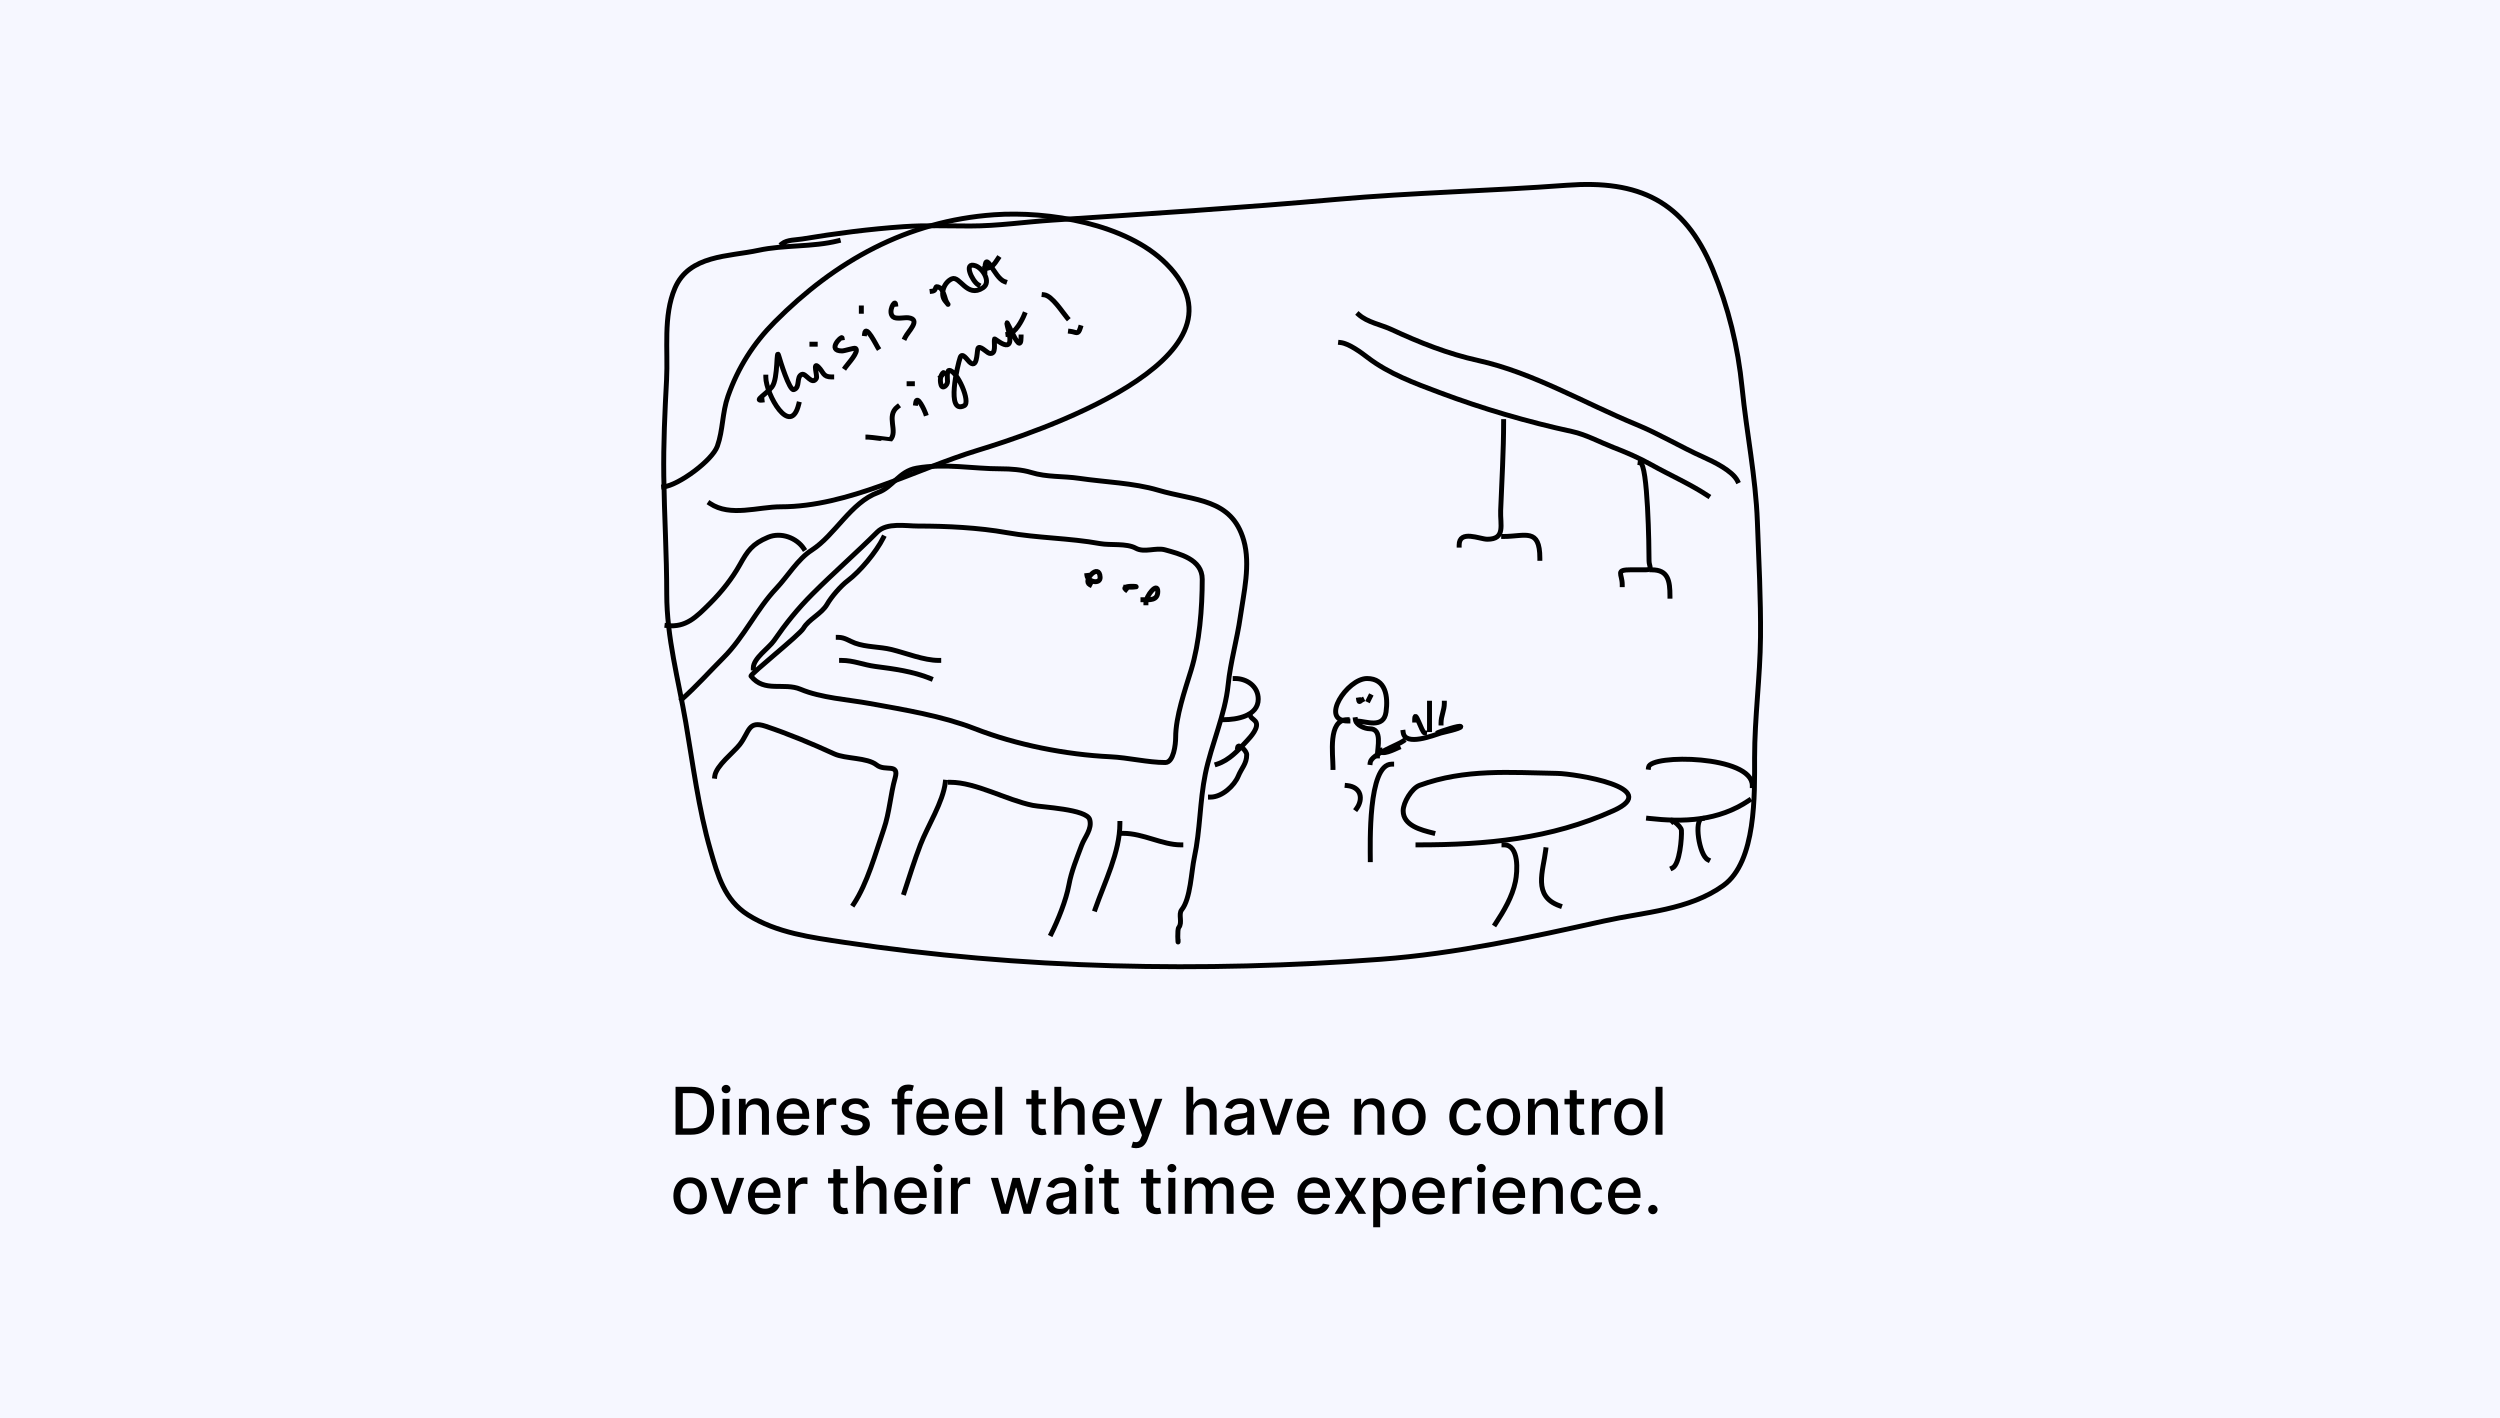 <svg width="1518" height="861" viewBox="0 0 1518 861" fill="none" xmlns="http://www.w3.org/2000/svg">
<rect width="1518" height="861" fill="#F6F7FF"/>
<path d="M474.844 148.005C477.959 145.512 483.328 145.743 487.11 145.112C507.405 141.728 528.103 139.075 548.637 137.63C562.038 136.688 575.598 137.231 589.024 137.231C605.971 137.231 622.34 134.745 639.183 133.64C696.636 129.871 753.994 126.175 811.399 121.07C857.954 116.93 904.732 115.974 951.307 112.491C995.089 109.216 1022.65 121.906 1039.86 163.368C1049.53 186.679 1055.29 210.428 1057.81 235.594C1060.52 262.694 1066.07 289.488 1067.08 316.798C1067.95 340.205 1069.19 363.355 1068.98 386.829C1068.75 411.413 1065.39 435.629 1065.39 460.252C1065.39 482 1066.47 523.237 1046.44 537.666C1025.65 552.643 998.37 553.806 974.043 559.214C929.612 569.091 884.025 579.086 838.523 582.458C730.414 590.469 619.827 588.383 512.538 572.183C492.707 569.188 471.607 566.52 454.202 555.523C439.829 546.441 435.789 531.431 431.366 516.118C424.167 491.187 420.807 464.306 416.408 438.704C411.955 412.783 404.841 387.131 404.841 360.692C404.841 336.749 403.368 312.926 403.046 289.065C402.78 269.402 403.712 250.072 404.741 230.506C405.675 212.747 402.579 191.858 409.827 174.94C418.481 154.739 442.521 155.881 460.485 151.996C476.201 148.596 493.273 150.13 508.948 146.209" stroke="black" stroke-width="3" stroke-linecap="square"/>
<path d="M414 424.625C422.93 416.684 430.84 407.779 439.311 399.306C451.871 386.742 459.279 370.077 471.399 357.241C478.303 349.929 484.371 339.515 492.923 334.015C507.034 324.941 516.609 305.056 533.182 299.028C542.186 295.752 545.917 286.143 556.5 284.275C573.979 281.19 590.594 284.674 607.82 284.674C613.519 284.674 620.618 285.193 626.056 286.867C635.797 289.865 645.37 288.976 655.353 290.455C670.786 292.742 688.309 293.223 703.185 297.632C725.449 304.231 747.874 302.478 755.202 328.134C759.406 342.852 755.196 359.979 753.11 374.585C751.152 388.293 747.1 402.102 745.736 415.753C743.918 433.937 735.537 452.014 731.884 469.879C728.485 486.505 728.785 504.157 725.208 520.617C723.348 529.172 722.959 545.632 717.535 552.415C715.308 555.198 718.196 560.11 715.741 563.18C714.706 564.474 715.342 573.607 715.342 571.753" stroke="black" stroke-width="3" stroke-linecap="square"/>
<path d="M457.411 405.567C457.411 399.713 466.899 393.465 469.965 389.016C477.119 378.634 484.325 369.659 493.278 360.698C506.156 347.811 520.09 335.66 532.732 323.008C538.543 317.192 550.044 319.419 557.44 319.419C574.698 319.419 594.293 320.392 611.241 323.407C630.183 326.777 649.262 326.672 668.03 330.087C674.216 331.213 684.016 329.747 689.65 332.879C694.852 335.772 701.95 332.294 707.484 333.876C716.04 336.323 730 339.431 730 351.724C730 369.256 728.343 390.316 723.225 406.963C719.517 419.024 713.86 435.185 713.86 447.744C713.86 451.98 712.621 463 707.583 463C696.946 463 685.119 460.03 674.207 459.51C647.246 458.225 617.184 452.295 591.912 442.46C571.972 434.699 549.133 430.986 528.348 427.204C514.92 424.761 498.611 423.799 486.105 418.53C475.92 414.238 464.165 420.747 456.016 410.553C455.195 409.526 485.572 385.511 487.898 381.438C490.961 376.074 498.943 372.663 502.245 366.88C504.765 362.466 510.506 355.769 514.699 352.622C522.288 346.925 532.048 335.146 536.318 326.598" stroke="black" stroke-width="3" stroke-linecap="square"/>
<path d="M509 387C512.915 387 515.581 389.199 519.167 390.5C526.117 393.023 534.052 392.623 541.294 394.389C550.116 396.54 560.973 401 570 401" stroke="black" stroke-width="3" stroke-linecap="square"/>
<path d="M511 401C518.212 401 524.289 403.719 531.5 404.667C542.926 406.168 554.358 407.664 565 412" stroke="black" stroke-width="3" stroke-linecap="square"/>
<path d="M660 349.461C660.459 353.325 668.233 355.008 667.995 350.487C667.518 341.459 657.052 352.526 661.755 355" stroke="black" stroke-width="3" stroke-linecap="square"/>
<path d="M683.59 356.556C699.937 356.556 679.347 354.61 683.59 358" stroke="black" stroke-width="3" stroke-linecap="square"/>
<path d="M694 364.176C698.051 364.176 703 364.778 703 359.109C703 352.981 695.8 361.734 695.8 366" stroke="black" stroke-width="3" stroke-linecap="square"/>
<path d="M434 471.301C434.791 464.929 445.493 456.861 449.149 452.127C455.162 444.339 454.11 437.363 464.895 440.984C479.056 445.738 492.967 451.528 506.554 457.748C513.351 460.86 526.606 459.913 532.267 464.474C537.432 468.636 546.118 463.177 543.529 472.304C540.674 482.37 540.138 493.28 536.652 503.424C531.551 518.268 526.693 536.341 518.314 549" stroke="black" stroke-width="3" stroke-linecap="square"/>
<path d="M574 475C572.7 486.865 563.203 501.658 558.921 512.826C555.235 522.436 552.175 532.341 549 542" stroke="black" stroke-width="3" stroke-linecap="square"/>
<path d="M577 475C592.49 475 611.193 485.777 627.096 489.031C632.552 490.147 659.843 491.283 661.662 497.649C663.295 503.367 658.576 508.359 656.753 513.283C653.867 521.078 650.525 529.155 649.038 537.336C647.345 546.65 642.298 559.037 638.317 567" stroke="black" stroke-width="3" stroke-linecap="square"/>
<path d="M680 500C680 517.465 670.684 535.692 665 552" stroke="black" stroke-width="3" stroke-linecap="square"/>
<path d="M682 506C694.098 506 705.706 513 717 513" stroke="black" stroke-width="3" stroke-linecap="square"/>
<path d="M405 379.836C416.471 381.108 422.653 374.826 431.163 366.336C438.226 359.291 444.601 351.207 449.207 342.937C453.95 334.419 456.77 330.26 466.348 326.237C474.228 322.928 483.709 326.617 488 333.037" stroke="black" stroke-width="3" stroke-linecap="square"/>
<path d="M750 412C756.821 412 764 416.529 764 424.5C764 434.796 750.859 437 743 437" stroke="black" stroke-width="3" stroke-linecap="square"/>
<path d="M759.009 434C759.252 435.885 761.111 436.549 762.243 437.922C765.092 441.377 759.119 447.705 757.19 449.784C751.926 455.459 746.521 461.568 739 464" stroke="black" stroke-width="3" stroke-linecap="square"/>
<path d="M751.5 453.828C751.906 451.078 757 455.861 757 458.265C757 463.723 753.901 466.356 751.907 471.182C749.434 477.168 741.96 484 735 484" stroke="black" stroke-width="3" stroke-linecap="square"/>
<path d="M825 191C830.312 195.739 838.511 197.12 844.766 200.018C861.993 207.999 879.079 214.836 897.773 218.955C930.489 226.164 962.633 245.055 993.507 257.732C1007.64 263.537 1020.46 271.383 1034.34 277.571C1040.39 280.274 1051.92 285.816 1055 292" stroke="black" stroke-width="3" stroke-linecap="square"/>
<path d="M814 208C819.156 208.57 826.638 214.175 830.385 217.042C843.463 227.046 859.038 232.681 874.246 238.404C900.127 248.143 927.688 256.217 954.674 262.051C962.874 263.824 971.615 268.559 979.452 271.59C987.49 274.698 995.144 277.977 1002.73 282.221C1013.98 288.514 1026.35 293.936 1037 301" stroke="black" stroke-width="3" stroke-linecap="square"/>
<path d="M913 256C913 274.014 911.885 292.291 911.2 309.968C910.862 318.683 914.309 327.429 903.1 327.429C898.662 327.429 886 321.464 886 331" stroke="black" stroke-width="3" stroke-linecap="square"/>
<path d="M913 325.74C926.132 325.74 935 320.284 935 339" stroke="black" stroke-width="3" stroke-linecap="square"/>
<path d="M995.876 281C1000.62 281.591 1001.3 332.703 1001.3 340.561C1001.3 343.935 1003.74 345.976 999.495 345.976C996.479 345.976 993.463 345.976 990.448 345.976C980.514 345.976 985.019 348.266 985.019 355" stroke="black" stroke-width="3" stroke-linecap="square"/>
<path d="M1003 346C1012.93 346 1014 352.714 1014 362" stroke="black" stroke-width="3" stroke-linecap="square"/>
<path d="M913.218 513C922.562 513 921.416 529.201 920.176 535.222C918.232 544.66 913.168 553.077 908 561" stroke="black" stroke-width="3" stroke-linecap="square"/>
<path d="M938.579 516C937.067 528.856 930.453 544.139 947 550" stroke="black" stroke-width="3" stroke-linecap="square"/>
<path d="M861.002 513C902.473 513 941.602 509.436 979.724 492.207C1010.34 478.369 956.253 469.804 945.617 469.606C916.945 469.073 889.588 466.764 862.002 476.838C857.14 478.614 852 487.357 852 492.307C852 501.282 862.948 503.996 870.003 505.768" stroke="black" stroke-width="3" stroke-linecap="square"/>
<path d="M1015.54 498.828C1012.91 495.904 1020.8 501.46 1020.96 504.11C1021.24 508.73 1019.94 524.857 1015.54 527" stroke="black" stroke-width="3" stroke-linecap="square"/>
<path d="M1033.56 497C1028.48 497.659 1031.66 519.23 1037 522" stroke="black" stroke-width="3" stroke-linecap="square"/>
<path d="M1001 496.908C1022.21 499.295 1043.3 498.632 1062 486" stroke="black" stroke-width="3" stroke-linecap="square"/>
<path d="M1001 465.858C1001.97 457.861 1064 458.545 1064 477" stroke="black" stroke-width="3" stroke-linecap="square"/>
<path d="M823.818 437.802C829.185 437.802 840.143 442.833 841.607 432.273C842.891 423.012 841.515 412 830.079 412C817.986 412 801.051 437.802 818.451 437.802" stroke="black" stroke-width="3" stroke-linecap="square"/>
<path d="M825 425C825.279 426.956 825.936 425.532 827 425" stroke="black" stroke-width="3" stroke-linecap="square"/>
<path d="M831 425L832 423" stroke="black" stroke-width="3" stroke-linecap="square"/>
<path d="M818 437C806.226 437 809.385 458.075 809.385 466" stroke="black" stroke-width="3" stroke-linecap="square"/>
<path d="M823 437C823.427 440.283 828.681 442.5 831.7 442.5C839.531 442.5 836.369 453.504 836.369 459" stroke="black" stroke-width="3" stroke-linecap="square"/>
<path d="M838 455.563C838.535 459.211 846.971 454.865 849 454" stroke="black" stroke-width="3" stroke-linecap="square"/>
<path d="M832 463C832.607 458.04 848.815 452.324 852 450" stroke="black" stroke-width="3" stroke-linecap="square"/>
<path d="M852 444.703C853.128 453.414 870.624 446.403 874.869 445.086C875.891 444.769 887 442.419 887 441.248C887 439.921 874.245 444.332 873.477 444.703" stroke="black" stroke-width="3" stroke-linecap="square"/>
<path d="M865 445C863.241 444.787 859 429.362 859 437.238" stroke="black" stroke-width="3" stroke-linecap="square"/>
<path d="M868 427V443" stroke="black" stroke-width="3" stroke-linecap="square"/>
<path d="M875 439C875 434.672 877 431.335 877 427" stroke="black" stroke-width="3" stroke-linecap="square"/>
<path d="M818 477C826.665 477.886 827.83 485.302 823.704 491" stroke="black" stroke-width="3" stroke-linecap="square"/>
<path d="M845 464C830.513 464 832.047 513.239 832.047 522" stroke="black" stroke-width="3" stroke-linecap="square"/>
<path d="M403 295.603C411.993 294.598 432.435 279.702 435.581 270.913C439.059 261.194 438.466 250.663 442.052 240.498C448.163 223.175 457.442 208.521 470.393 195.495C507.252 158.42 550.709 134.173 603.616 130.402C636.563 128.053 683.912 135.749 708.276 160.255C765.872 218.187 625.558 263.724 593.797 273.382C555.797 284.937 515.124 307.724 474.186 307.724C460.184 307.724 443.494 314.003 431.117 305.704" stroke="black" stroke-width="3" stroke-linecap="square"/>
<path d="M465 229C465 239.361 479.995 265.966 485 245.42" stroke="black" stroke-width="3" stroke-linecap="square"/>
<path d="M462.711 242.948C457.568 243.518 465.337 239.267 468.752 234.915C472.706 229.877 471.129 210.019 472.891 216.17C473.641 218.788 479.3 237.345 481.953 236.589C486.123 235.401 483.24 228.821 486.876 227.328C489.3 226.332 493.088 234.385 495.714 229.671C496.461 228.331 493.243 219.173 496.945 222.865C500.215 226.127 499.596 228.89 505 228.89" stroke="black" stroke-width="3" stroke-linecap="square"/>
<path d="M495 209H493" stroke="black" stroke-width="3" stroke-linecap="square"/>
<path d="M511.293 205.159C511.074 203.672 501.744 213.088 511.293 213.088C512.817 213.088 518.82 211.048 519.49 211.547C521.959 213.383 514.732 220.984 513.343 223" stroke="black" stroke-width="3" stroke-linecap="square"/>
<path d="M525 202.589C525.718 196.549 532.098 209.577 533 211" stroke="black" stroke-width="3" stroke-linecap="square"/>
<path d="M523 189V187" stroke="black" stroke-width="3" stroke-linecap="square"/>
<path d="M543.789 184.733C543.416 181.58 538.81 189.442 542.297 192.389C544.15 193.955 549.322 192.655 551.57 192.952C559.537 194.004 551.376 201.131 549.545 205" stroke="black" stroke-width="3" stroke-linecap="square"/>
<path d="M566 176.822C569.454 176.391 566.668 172.443 570.869 174.836C572.321 175.663 573.614 180.055 574.078 181.675C574.84 184.335 577.561 187.032 573.967 182.778C570.515 178.692 573.137 171.454 577.951 169.321C582.847 167.151 587.074 181.238 596.874 174.726C602.03 171.3 596.736 162.897 592.337 161.379C584.679 158.736 590.321 170.718 593.886 172.85" stroke="black" stroke-width="3" stroke-linecap="square"/>
<path d="M598 164.881C598 149.554 603.447 168.772 610 171" stroke="black" stroke-width="3" stroke-linecap="square"/>
<path d="M598 163C602.214 163 603.775 160.338 606 157" stroke="black" stroke-width="3" stroke-linecap="square"/>
<path d="M527 265.408C528.64 265.408 540.512 267.044 540.556 266.999C545.548 261.893 537.716 252.587 545 247" stroke="black" stroke-width="3" stroke-linecap="square"/>
<path d="M556 244.825C556.735 238.774 561.543 249.589 562 251" stroke="black" stroke-width="3" stroke-linecap="square"/>
<path d="M552 233H554" stroke="black" stroke-width="3" stroke-linecap="square"/>
<path d="M571.282 228.7C575.768 223.709 569.414 226.75 571.395 233.607C572.293 236.716 575.342 233.791 575.342 231.711C575.342 230.622 574.629 224.908 576.357 224.908C581.163 224.908 589.613 244.283 585.491 246.321C574.21 251.899 581.505 221.4 583.01 217.101C584.198 213.706 587.086 218.231 588.536 219.666C593.33 224.407 593.087 214.69 593.724 211.859C594.397 208.863 599.311 214.227 600.716 214.535C605.305 215.544 603.33 208.254 603.873 205.836C604.035 205.117 616.637 217.154 612.331 200.594C607.955 183.762 620 219.735 620 204.609" stroke="black" stroke-width="3" stroke-linecap="square"/>
<path d="M612 203C616.467 202.442 620.602 194.496 622 191" stroke="black" stroke-width="3" stroke-linecap="square"/>
<path d="M634 179C638.851 179.539 645.187 189.718 648 193" stroke="black" stroke-width="3" stroke-linecap="square"/>
<path d="M650 201.205C653.664 201.654 654.607 203.608 656 199" stroke="black" stroke-width="3" stroke-linecap="square"/>
<path d="M419.614 689H410.196V659.909H419.912C422.762 659.909 425.21 660.491 427.256 661.656C429.301 662.812 430.868 664.473 431.957 666.642C433.056 668.801 433.605 671.391 433.605 674.412C433.605 677.442 433.051 680.046 431.943 682.224C430.845 684.402 429.254 686.079 427.17 687.253C425.087 688.418 422.568 689 419.614 689ZM414.585 685.165H419.372C421.588 685.165 423.43 684.748 424.898 683.915C426.366 683.072 427.464 681.855 428.193 680.264C428.922 678.664 429.287 676.713 429.287 674.412C429.287 672.13 428.922 670.193 428.193 668.602C427.473 667.011 426.399 665.804 424.969 664.98C423.539 664.156 421.763 663.744 419.642 663.744H414.585V685.165ZM438.722 689V667.182H442.969V689H438.722ZM440.867 663.815C440.129 663.815 439.494 663.569 438.964 663.077C438.443 662.575 438.183 661.978 438.183 661.287C438.183 660.586 438.443 659.99 438.964 659.497C439.494 658.995 440.129 658.744 440.867 658.744C441.606 658.744 442.236 658.995 442.756 659.497C443.287 659.99 443.552 660.586 443.552 661.287C443.552 661.978 443.287 662.575 442.756 663.077C442.236 663.569 441.606 663.815 440.867 663.815ZM452.93 676.045V689H448.683V667.182H452.76V670.733H453.03C453.532 669.578 454.318 668.65 455.388 667.949C456.467 667.248 457.826 666.898 459.464 666.898C460.951 666.898 462.253 667.21 463.371 667.835C464.488 668.451 465.355 669.369 465.97 670.591C466.586 671.812 466.893 673.323 466.893 675.122V689H462.646V675.634C462.646 674.052 462.234 672.816 461.411 671.926C460.587 671.027 459.455 670.577 458.016 670.577C457.031 670.577 456.155 670.79 455.388 671.216C454.63 671.642 454.029 672.267 453.584 673.091C453.148 673.905 452.93 674.89 452.93 676.045ZM481.993 689.44C479.843 689.44 477.992 688.981 476.439 688.062C474.895 687.134 473.702 685.832 472.859 684.156C472.026 682.471 471.609 680.496 471.609 678.233C471.609 675.998 472.026 674.028 472.859 672.324C473.702 670.619 474.876 669.289 476.382 668.332C477.897 667.376 479.668 666.898 481.695 666.898C482.926 666.898 484.119 667.101 485.274 667.509C486.429 667.916 487.466 668.555 488.385 669.426C489.304 670.297 490.028 671.429 490.558 672.821C491.089 674.204 491.354 675.884 491.354 677.864V679.369H474.01V676.188H487.192C487.192 675.07 486.964 674.08 486.51 673.219C486.055 672.348 485.416 671.661 484.592 671.159C483.778 670.657 482.821 670.406 481.723 670.406C480.53 670.406 479.488 670.7 478.598 671.287C477.717 671.865 477.036 672.622 476.553 673.56C476.079 674.488 475.842 675.496 475.842 676.585V679.071C475.842 680.529 476.098 681.77 476.609 682.793C477.13 683.815 477.855 684.597 478.783 685.136C479.711 685.667 480.795 685.932 482.036 685.932C482.84 685.932 483.574 685.818 484.237 685.591C484.9 685.354 485.473 685.004 485.956 684.54C486.439 684.076 486.808 683.503 487.064 682.821L491.084 683.545C490.762 684.729 490.184 685.766 489.351 686.656C488.527 687.537 487.49 688.223 486.24 688.716C485 689.199 483.584 689.44 481.993 689.44ZM496.066 689V667.182H500.171V670.648H500.398C500.796 669.473 501.497 668.55 502.501 667.878C503.514 667.196 504.66 666.855 505.938 666.855C506.203 666.855 506.516 666.865 506.876 666.884C507.245 666.902 507.534 666.926 507.742 666.955V671.017C507.572 670.97 507.269 670.918 506.833 670.861C506.397 670.795 505.962 670.761 505.526 670.761C504.522 670.761 503.628 670.974 502.842 671.401C502.065 671.817 501.45 672.4 500.995 673.148C500.54 673.886 500.313 674.729 500.313 675.676V689H496.066ZM527.767 672.509L523.918 673.19C523.757 672.698 523.501 672.229 523.151 671.784C522.81 671.339 522.346 670.974 521.759 670.69C521.171 670.406 520.438 670.264 519.557 670.264C518.354 670.264 517.35 670.534 516.545 671.074C515.741 671.604 515.338 672.291 515.338 673.134C515.338 673.863 515.608 674.45 516.148 674.895C516.688 675.34 517.559 675.705 518.761 675.989L522.227 676.784C524.235 677.248 525.731 677.963 526.716 678.929C527.701 679.895 528.193 681.15 528.193 682.693C528.193 684 527.814 685.165 527.057 686.188C526.309 687.201 525.262 687.996 523.918 688.574C522.582 689.152 521.034 689.44 519.273 689.44C516.83 689.44 514.836 688.92 513.293 687.878C511.749 686.827 510.802 685.335 510.452 683.403L514.557 682.778C514.813 683.848 515.338 684.658 516.134 685.207C516.929 685.747 517.966 686.017 519.244 686.017C520.636 686.017 521.749 685.728 522.582 685.151C523.416 684.563 523.832 683.848 523.832 683.006C523.832 682.324 523.577 681.751 523.065 681.287C522.563 680.823 521.792 680.473 520.75 680.236L517.057 679.426C515.021 678.962 513.515 678.223 512.54 677.21C511.574 676.197 511.091 674.914 511.091 673.361C511.091 672.073 511.451 670.946 512.17 669.98C512.89 669.014 513.884 668.261 515.153 667.722C516.422 667.172 517.876 666.898 519.514 666.898C521.872 666.898 523.728 667.409 525.082 668.432C526.437 669.445 527.331 670.804 527.767 672.509ZM553.832 667.182V670.591H541.503V667.182H553.832ZM544.884 689V664.653C544.884 663.29 545.182 662.158 545.778 661.259C546.375 660.349 547.166 659.672 548.151 659.227C549.135 658.773 550.205 658.545 551.361 658.545C552.213 658.545 552.942 658.616 553.548 658.759C554.154 658.891 554.604 659.014 554.898 659.128L553.903 662.565C553.705 662.509 553.449 662.442 553.136 662.366C552.824 662.281 552.445 662.239 552 662.239C550.968 662.239 550.229 662.494 549.784 663.006C549.348 663.517 549.131 664.256 549.131 665.222V689H544.884ZM566.759 689.44C564.609 689.44 562.758 688.981 561.205 688.062C559.661 687.134 558.468 685.832 557.625 684.156C556.792 682.471 556.375 680.496 556.375 678.233C556.375 675.998 556.792 674.028 557.625 672.324C558.468 670.619 559.642 669.289 561.148 668.332C562.663 667.376 564.434 666.898 566.46 666.898C567.691 666.898 568.884 667.101 570.04 667.509C571.195 667.916 572.232 668.555 573.151 669.426C574.069 670.297 574.794 671.429 575.324 672.821C575.854 674.204 576.119 675.884 576.119 677.864V679.369H558.776V676.188H571.957C571.957 675.07 571.73 674.08 571.276 673.219C570.821 672.348 570.182 671.661 569.358 671.159C568.544 670.657 567.587 670.406 566.489 670.406C565.295 670.406 564.254 670.7 563.364 671.287C562.483 671.865 561.801 672.622 561.318 673.56C560.845 674.488 560.608 675.496 560.608 676.585V679.071C560.608 680.529 560.864 681.77 561.375 682.793C561.896 683.815 562.62 684.597 563.548 685.136C564.476 685.667 565.561 685.932 566.801 685.932C567.606 685.932 568.34 685.818 569.003 685.591C569.666 685.354 570.239 685.004 570.722 684.54C571.205 684.076 571.574 683.503 571.83 682.821L575.849 683.545C575.527 684.729 574.95 685.766 574.116 686.656C573.293 687.537 572.256 688.223 571.006 688.716C569.765 689.199 568.349 689.44 566.759 689.44ZM590.235 689.44C588.085 689.44 586.234 688.981 584.681 688.062C583.138 687.134 581.944 685.832 581.102 684.156C580.268 682.471 579.852 680.496 579.852 678.233C579.852 675.998 580.268 674.028 581.102 672.324C581.944 670.619 583.119 669.289 584.624 668.332C586.139 667.376 587.91 666.898 589.937 666.898C591.168 666.898 592.361 667.101 593.516 667.509C594.672 667.916 595.709 668.555 596.627 669.426C597.546 670.297 598.27 671.429 598.8 672.821C599.331 674.204 599.596 675.884 599.596 677.864V679.369H582.252V676.188H595.434C595.434 675.07 595.207 674.08 594.752 673.219C594.298 672.348 593.658 671.661 592.835 671.159C592.02 670.657 591.064 670.406 589.965 670.406C588.772 670.406 587.73 670.7 586.84 671.287C585.96 671.865 585.278 672.622 584.795 673.56C584.321 674.488 584.085 675.496 584.085 676.585V679.071C584.085 680.529 584.34 681.77 584.852 682.793C585.372 683.815 586.097 684.597 587.025 685.136C587.953 685.667 589.037 685.932 590.278 685.932C591.083 685.932 591.817 685.818 592.479 685.591C593.142 685.354 593.715 685.004 594.198 684.54C594.681 684.076 595.05 683.503 595.306 682.821L599.326 683.545C599.004 684.729 598.426 685.766 597.593 686.656C596.769 687.537 595.732 688.223 594.482 688.716C593.242 689.199 591.826 689.44 590.235 689.44ZM608.555 659.909V689H604.308V659.909H608.555ZM635.04 667.182V670.591H623.122V667.182H635.04ZM626.318 661.955H630.565V682.594C630.565 683.418 630.688 684.038 630.935 684.455C631.181 684.862 631.498 685.141 631.886 685.293C632.284 685.435 632.715 685.506 633.179 685.506C633.52 685.506 633.818 685.482 634.074 685.435C634.33 685.387 634.528 685.349 634.67 685.321L635.438 688.83C635.191 688.924 634.841 689.019 634.386 689.114C633.932 689.218 633.364 689.275 632.682 689.284C631.564 689.303 630.523 689.104 629.557 688.688C628.591 688.271 627.81 687.627 627.213 686.756C626.616 685.884 626.318 684.791 626.318 683.474V661.955ZM644.454 676.045V689H640.207V659.909H644.397V670.733H644.667C645.178 669.559 645.96 668.626 647.011 667.935C648.062 667.243 649.435 666.898 651.13 666.898C652.626 666.898 653.933 667.205 655.05 667.821C656.177 668.437 657.049 669.355 657.664 670.577C658.289 671.789 658.602 673.304 658.602 675.122V689H654.354V675.634C654.354 674.033 653.942 672.793 653.119 671.912C652.295 671.022 651.149 670.577 649.681 670.577C648.677 670.577 647.778 670.79 646.982 671.216C646.196 671.642 645.576 672.267 645.121 673.091C644.676 673.905 644.454 674.89 644.454 676.045ZM673.673 689.44C671.523 689.44 669.672 688.981 668.119 688.062C666.575 687.134 665.382 685.832 664.539 684.156C663.706 682.471 663.289 680.496 663.289 678.233C663.289 675.998 663.706 674.028 664.539 672.324C665.382 670.619 666.556 669.289 668.062 668.332C669.577 667.376 671.348 666.898 673.374 666.898C674.605 666.898 675.799 667.101 676.954 667.509C678.109 667.916 679.146 668.555 680.065 669.426C680.983 670.297 681.708 671.429 682.238 672.821C682.768 674.204 683.033 675.884 683.033 677.864V679.369H665.69V676.188H678.871C678.871 675.07 678.644 674.08 678.19 673.219C677.735 672.348 677.096 671.661 676.272 671.159C675.458 670.657 674.501 670.406 673.403 670.406C672.21 670.406 671.168 670.7 670.278 671.287C669.397 671.865 668.715 672.622 668.232 673.56C667.759 674.488 667.522 675.496 667.522 676.585V679.071C667.522 680.529 667.778 681.77 668.289 682.793C668.81 683.815 669.534 684.597 670.462 685.136C671.39 685.667 672.475 685.932 673.715 685.932C674.52 685.932 675.254 685.818 675.917 685.591C676.58 685.354 677.153 685.004 677.636 684.54C678.119 684.076 678.488 683.503 678.744 682.821L682.763 683.545C682.442 684.729 681.864 685.766 681.031 686.656C680.207 687.537 679.17 688.223 677.92 688.716C676.679 689.199 675.263 689.44 673.673 689.44ZM689.805 697.182C689.171 697.182 688.593 697.13 688.072 697.026C687.552 696.931 687.163 696.827 686.908 696.713L687.93 693.233C688.707 693.441 689.398 693.531 690.004 693.503C690.61 693.474 691.145 693.247 691.609 692.821C692.083 692.395 692.5 691.699 692.859 690.733L693.385 689.284L685.402 667.182H689.947L695.473 684.114H695.7L701.226 667.182H705.786L696.794 691.912C696.377 693.048 695.847 694.009 695.203 694.795C694.559 695.591 693.792 696.188 692.902 696.585C692.012 696.983 690.98 697.182 689.805 697.182ZM724.61 676.045V689H720.363V659.909H724.553V670.733H724.823C725.335 669.559 726.116 668.626 727.167 667.935C728.218 667.243 729.591 666.898 731.286 666.898C732.782 666.898 734.089 667.205 735.207 667.821C736.334 668.437 737.205 669.355 737.82 670.577C738.445 671.789 738.758 673.304 738.758 675.122V689H734.511V675.634C734.511 674.033 734.099 672.793 733.275 671.912C732.451 671.022 731.305 670.577 729.837 670.577C728.834 670.577 727.934 670.79 727.138 671.216C726.353 671.642 725.732 672.267 725.278 673.091C724.833 673.905 724.61 674.89 724.61 676.045ZM750.775 689.483C749.392 689.483 748.142 689.227 747.025 688.716C745.907 688.195 745.022 687.442 744.369 686.457C743.725 685.473 743.403 684.265 743.403 682.835C743.403 681.604 743.639 680.591 744.113 679.795C744.586 679 745.226 678.37 746.031 677.906C746.835 677.442 747.735 677.092 748.729 676.855C749.724 676.618 750.737 676.438 751.769 676.315C753.076 676.164 754.137 676.041 754.951 675.946C755.765 675.842 756.357 675.676 756.727 675.449C757.096 675.222 757.281 674.852 757.281 674.341V674.241C757.281 673.001 756.93 672.04 756.229 671.358C755.538 670.676 754.506 670.335 753.133 670.335C751.703 670.335 750.576 670.652 749.752 671.287C748.938 671.912 748.374 672.608 748.062 673.375L744.07 672.466C744.544 671.14 745.235 670.07 746.144 669.256C747.063 668.432 748.119 667.835 749.312 667.466C750.505 667.087 751.76 666.898 753.076 666.898C753.947 666.898 754.871 667.002 755.846 667.21C756.831 667.409 757.749 667.778 758.602 668.318C759.463 668.858 760.169 669.63 760.718 670.634C761.267 671.628 761.542 672.92 761.542 674.511V689H757.394V686.017H757.224C756.949 686.566 756.537 687.106 755.988 687.636C755.439 688.167 754.733 688.607 753.871 688.957C753.01 689.308 751.978 689.483 750.775 689.483ZM751.698 686.074C752.872 686.074 753.876 685.842 754.71 685.378C755.552 684.914 756.192 684.308 756.627 683.56C757.072 682.802 757.295 681.992 757.295 681.131V678.318C757.143 678.47 756.85 678.612 756.414 678.744C755.988 678.867 755.5 678.976 754.951 679.071C754.402 679.156 753.867 679.237 753.346 679.312C752.825 679.379 752.389 679.436 752.039 679.483C751.215 679.587 750.462 679.762 749.781 680.009C749.108 680.255 748.568 680.61 748.161 681.074C747.763 681.528 747.565 682.134 747.565 682.892C747.565 683.943 747.953 684.739 748.729 685.278C749.506 685.809 750.496 686.074 751.698 686.074ZM785.082 667.182L777.17 689H772.625L764.699 667.182H769.259L774.784 683.972H775.011L780.523 667.182H785.082ZM797.735 689.44C795.585 689.44 793.734 688.981 792.181 688.062C790.638 687.134 789.444 685.832 788.602 684.156C787.768 682.471 787.352 680.496 787.352 678.233C787.352 675.998 787.768 674.028 788.602 672.324C789.444 670.619 790.619 669.289 792.124 668.332C793.639 667.376 795.41 666.898 797.437 666.898C798.668 666.898 799.861 667.101 801.016 667.509C802.172 667.916 803.209 668.555 804.127 669.426C805.046 670.297 805.77 671.429 806.3 672.821C806.831 674.204 807.096 675.884 807.096 677.864V679.369H789.752V676.188H802.934C802.934 675.07 802.707 674.08 802.252 673.219C801.798 672.348 801.158 671.661 800.335 671.159C799.52 670.657 798.564 670.406 797.465 670.406C796.272 670.406 795.23 670.7 794.34 671.287C793.46 671.865 792.778 672.622 792.295 673.56C791.821 674.488 791.585 675.496 791.585 676.585V679.071C791.585 680.529 791.84 681.77 792.352 682.793C792.872 683.815 793.597 684.597 794.525 685.136C795.453 685.667 796.537 685.932 797.778 685.932C798.583 685.932 799.317 685.818 799.979 685.591C800.642 685.354 801.215 685.004 801.698 684.54C802.181 684.076 802.55 683.503 802.806 682.821L806.826 683.545C806.504 684.729 805.926 685.766 805.093 686.656C804.269 687.537 803.232 688.223 801.982 688.716C800.742 689.199 799.326 689.44 797.735 689.44ZM826.641 676.045V689H822.394V667.182H826.471V670.733H826.741C827.243 669.578 828.029 668.65 829.099 667.949C830.178 667.248 831.537 666.898 833.175 666.898C834.662 666.898 835.964 667.21 837.082 667.835C838.199 668.451 839.066 669.369 839.681 670.591C840.297 671.812 840.604 673.323 840.604 675.122V689H836.357V675.634C836.357 674.052 835.945 672.816 835.121 671.926C834.298 671.027 833.166 670.577 831.727 670.577C830.742 670.577 829.866 670.79 829.099 671.216C828.341 671.642 827.74 672.267 827.295 673.091C826.859 673.905 826.641 674.89 826.641 676.045ZM855.491 689.44C853.445 689.44 851.66 688.972 850.136 688.034C848.611 687.097 847.427 685.785 846.585 684.099C845.742 682.414 845.32 680.444 845.32 678.19C845.32 675.927 845.742 673.948 846.585 672.253C847.427 670.558 848.611 669.241 850.136 668.304C851.66 667.366 853.445 666.898 855.491 666.898C857.536 666.898 859.321 667.366 860.846 668.304C862.371 669.241 863.554 670.558 864.397 672.253C865.24 673.948 865.661 675.927 865.661 678.19C865.661 680.444 865.24 682.414 864.397 684.099C863.554 685.785 862.371 687.097 860.846 688.034C859.321 688.972 857.536 689.44 855.491 689.44ZM855.505 685.875C856.831 685.875 857.929 685.525 858.8 684.824C859.672 684.123 860.316 683.19 860.732 682.026C861.158 680.861 861.371 679.578 861.371 678.176C861.371 676.784 861.158 675.506 860.732 674.341C860.316 673.167 859.672 672.224 858.8 671.514C857.929 670.804 856.831 670.449 855.505 670.449C854.17 670.449 853.062 670.804 852.181 671.514C851.31 672.224 850.661 673.167 850.235 674.341C849.818 675.506 849.61 676.784 849.61 678.176C849.61 679.578 849.818 680.861 850.235 682.026C850.661 683.19 851.31 684.123 852.181 684.824C853.062 685.525 854.17 685.875 855.505 685.875ZM890.178 689.44C888.067 689.44 886.248 688.962 884.724 688.006C883.209 687.04 882.044 685.709 881.229 684.014C880.415 682.319 880.008 680.378 880.008 678.19C880.008 675.974 880.424 674.019 881.258 672.324C882.091 670.619 883.265 669.289 884.781 668.332C886.296 667.376 888.081 666.898 890.136 666.898C891.793 666.898 893.27 667.205 894.567 667.821C895.865 668.427 896.911 669.279 897.707 670.378C898.512 671.476 898.99 672.759 899.141 674.227H895.008C894.781 673.205 894.26 672.324 893.445 671.585C892.64 670.847 891.561 670.477 890.207 670.477C889.023 670.477 887.986 670.79 887.096 671.415C886.215 672.03 885.529 672.911 885.036 674.057C884.544 675.193 884.298 676.538 884.298 678.091C884.298 679.682 884.539 681.055 885.022 682.21C885.505 683.366 886.187 684.26 887.067 684.895C887.958 685.529 889.004 685.847 890.207 685.847C891.012 685.847 891.741 685.7 892.394 685.406C893.057 685.103 893.611 684.672 894.056 684.114C894.511 683.555 894.828 682.883 895.008 682.097H899.141C898.99 683.508 898.531 684.767 897.763 685.875C896.996 686.983 895.969 687.854 894.681 688.489C893.403 689.123 891.902 689.44 890.178 689.44ZM912.874 689.44C910.828 689.44 909.043 688.972 907.518 688.034C905.994 687.097 904.81 685.785 903.967 684.099C903.125 682.414 902.703 680.444 902.703 678.19C902.703 675.927 903.125 673.948 903.967 672.253C904.81 670.558 905.994 669.241 907.518 668.304C909.043 667.366 910.828 666.898 912.874 666.898C914.919 666.898 916.704 667.366 918.229 668.304C919.753 669.241 920.937 670.558 921.78 672.253C922.623 673.948 923.044 675.927 923.044 678.19C923.044 680.444 922.623 682.414 921.78 684.099C920.937 685.785 919.753 687.097 918.229 688.034C916.704 688.972 914.919 689.44 912.874 689.44ZM912.888 685.875C914.214 685.875 915.312 685.525 916.183 684.824C917.054 684.123 917.698 683.19 918.115 682.026C918.541 680.861 918.754 679.578 918.754 678.176C918.754 676.784 918.541 675.506 918.115 674.341C917.698 673.167 917.054 672.224 916.183 671.514C915.312 670.804 914.214 670.449 912.888 670.449C911.553 670.449 910.445 670.804 909.564 671.514C908.693 672.224 908.044 673.167 907.618 674.341C907.201 675.506 906.993 676.784 906.993 678.176C906.993 679.578 907.201 680.861 907.618 682.026C908.044 683.19 908.693 684.123 909.564 684.824C910.445 685.525 911.553 685.875 912.888 685.875ZM932.032 676.045V689H927.785V667.182H931.862V670.733H932.131C932.633 669.578 933.419 668.65 934.489 667.949C935.569 667.248 936.928 666.898 938.566 666.898C940.053 666.898 941.355 667.21 942.472 667.835C943.59 668.451 944.456 669.369 945.072 670.591C945.687 671.812 945.995 673.323 945.995 675.122V689H941.748V675.634C941.748 674.052 941.336 672.816 940.512 671.926C939.688 671.027 938.557 670.577 937.117 670.577C936.132 670.577 935.256 670.79 934.489 671.216C933.732 671.642 933.13 672.267 932.685 673.091C932.25 673.905 932.032 674.89 932.032 676.045ZM961.876 667.182V670.591H949.958V667.182H961.876ZM953.154 661.955H957.401V682.594C957.401 683.418 957.524 684.038 957.771 684.455C958.017 684.862 958.334 685.141 958.722 685.293C959.12 685.435 959.551 685.506 960.015 685.506C960.356 685.506 960.654 685.482 960.91 685.435C961.165 685.387 961.364 685.349 961.506 685.321L962.273 688.83C962.027 688.924 961.677 689.019 961.222 689.114C960.768 689.218 960.2 689.275 959.518 689.284C958.4 689.303 957.359 689.104 956.393 688.688C955.427 688.271 954.646 687.627 954.049 686.756C953.452 685.884 953.154 684.791 953.154 683.474V661.955ZM966.574 689V667.182H970.679V670.648H970.906C971.304 669.473 972.005 668.55 973.009 667.878C974.022 667.196 975.168 666.855 976.446 666.855C976.711 666.855 977.024 666.865 977.384 666.884C977.753 666.902 978.042 666.926 978.25 666.955V671.017C978.08 670.97 977.777 670.918 977.341 670.861C976.905 670.795 976.47 670.761 976.034 670.761C975.03 670.761 974.135 670.974 973.349 671.401C972.573 671.817 971.957 672.4 971.503 673.148C971.048 673.886 970.821 674.729 970.821 675.676V689H966.574ZM990.335 689.44C988.289 689.44 986.504 688.972 984.979 688.034C983.455 687.097 982.271 685.785 981.428 684.099C980.585 682.414 980.164 680.444 980.164 678.19C980.164 675.927 980.585 673.948 981.428 672.253C982.271 670.558 983.455 669.241 984.979 668.304C986.504 667.366 988.289 666.898 990.335 666.898C992.38 666.898 994.165 667.366 995.69 668.304C997.214 669.241 998.398 670.558 999.241 672.253C1000.08 673.948 1000.5 675.927 1000.5 678.19C1000.5 680.444 1000.08 682.414 999.241 684.099C998.398 685.785 997.214 687.097 995.69 688.034C994.165 688.972 992.38 689.44 990.335 689.44ZM990.349 685.875C991.674 685.875 992.773 685.525 993.644 684.824C994.515 684.123 995.159 683.19 995.576 682.026C996.002 680.861 996.215 679.578 996.215 678.176C996.215 676.784 996.002 675.506 995.576 674.341C995.159 673.167 994.515 672.224 993.644 671.514C992.773 670.804 991.674 670.449 990.349 670.449C989.013 670.449 987.906 670.804 987.025 671.514C986.154 672.224 985.505 673.167 985.079 674.341C984.662 675.506 984.454 676.784 984.454 678.176C984.454 679.578 984.662 680.861 985.079 682.026C985.505 683.19 986.154 684.123 987.025 684.824C987.906 685.525 989.013 685.875 990.349 685.875ZM1009.49 659.909V689H1005.25V659.909H1009.49ZM419.045 737.44C417 737.44 415.215 736.972 413.69 736.034C412.166 735.097 410.982 733.785 410.139 732.099C409.296 730.414 408.875 728.444 408.875 726.19C408.875 723.927 409.296 721.948 410.139 720.253C410.982 718.558 412.166 717.241 413.69 716.304C415.215 715.366 417 714.898 419.045 714.898C421.091 714.898 422.876 715.366 424.401 716.304C425.925 717.241 427.109 718.558 427.952 720.253C428.795 721.948 429.216 723.927 429.216 726.19C429.216 728.444 428.795 730.414 427.952 732.099C427.109 733.785 425.925 735.097 424.401 736.034C422.876 736.972 421.091 737.44 419.045 737.44ZM419.06 733.875C420.385 733.875 421.484 733.525 422.355 732.824C423.226 732.123 423.87 731.19 424.287 730.026C424.713 728.861 424.926 727.578 424.926 726.176C424.926 724.784 424.713 723.506 424.287 722.341C423.87 721.167 423.226 720.224 422.355 719.514C421.484 718.804 420.385 718.449 419.06 718.449C417.724 718.449 416.616 718.804 415.736 719.514C414.865 720.224 414.216 721.167 413.79 722.341C413.373 723.506 413.165 724.784 413.165 726.176C413.165 727.578 413.373 728.861 413.79 730.026C414.216 731.19 414.865 732.123 415.736 732.824C416.616 733.525 417.724 733.875 419.06 733.875ZM451.879 715.182L443.967 737H439.422L431.496 715.182H436.055L441.581 731.972H441.808L447.32 715.182H451.879ZM464.532 737.44C462.382 737.44 460.531 736.981 458.978 736.062C457.434 735.134 456.241 733.832 455.398 732.156C454.565 730.471 454.148 728.496 454.148 726.233C454.148 723.998 454.565 722.028 455.398 720.324C456.241 718.619 457.415 717.289 458.921 716.332C460.436 715.376 462.207 714.898 464.234 714.898C465.465 714.898 466.658 715.101 467.813 715.509C468.969 715.916 470.005 716.555 470.924 717.426C471.843 718.297 472.567 719.429 473.097 720.821C473.628 722.204 473.893 723.884 473.893 725.864V727.369H456.549V724.188H469.731C469.731 723.07 469.504 722.08 469.049 721.219C468.594 720.348 467.955 719.661 467.131 719.159C466.317 718.657 465.361 718.406 464.262 718.406C463.069 718.406 462.027 718.7 461.137 719.287C460.256 719.865 459.575 720.622 459.092 721.56C458.618 722.488 458.381 723.496 458.381 724.585V727.071C458.381 728.529 458.637 729.77 459.148 730.793C459.669 731.815 460.394 732.597 461.322 733.136C462.25 733.667 463.334 733.932 464.575 733.932C465.379 733.932 466.113 733.818 466.776 733.591C467.439 733.354 468.012 733.004 468.495 732.54C468.978 732.076 469.347 731.503 469.603 730.821L473.623 731.545C473.301 732.729 472.723 733.766 471.89 734.656C471.066 735.537 470.029 736.223 468.779 736.716C467.539 737.199 466.123 737.44 464.532 737.44ZM478.605 737V715.182H482.71V718.648H482.938C483.335 717.473 484.036 716.55 485.04 715.878C486.053 715.196 487.199 714.855 488.477 714.855C488.742 714.855 489.055 714.865 489.415 714.884C489.784 714.902 490.073 714.926 490.281 714.955V719.017C490.111 718.97 489.808 718.918 489.372 718.861C488.937 718.795 488.501 718.761 488.065 718.761C487.062 718.761 486.167 718.974 485.381 719.401C484.604 719.817 483.989 720.4 483.534 721.148C483.08 721.886 482.852 722.729 482.852 723.676V737H478.605ZM514.727 715.182V718.591H502.81V715.182H514.727ZM506.006 709.955H510.253V730.594C510.253 731.418 510.376 732.038 510.622 732.455C510.868 732.862 511.186 733.141 511.574 733.293C511.972 733.435 512.402 733.506 512.866 733.506C513.207 733.506 513.506 733.482 513.761 733.435C514.017 733.387 514.216 733.349 514.358 733.321L515.125 736.83C514.879 736.924 514.528 737.019 514.074 737.114C513.619 737.218 513.051 737.275 512.369 737.284C511.252 737.303 510.21 737.104 509.244 736.688C508.278 736.271 507.497 735.627 506.901 734.756C506.304 733.884 506.006 732.791 506.006 731.474V709.955ZM524.141 724.045V737H519.894V707.909H524.085V718.733H524.354C524.866 717.559 525.647 716.626 526.698 715.935C527.749 715.243 529.122 714.898 530.817 714.898C532.314 714.898 533.621 715.205 534.738 715.821C535.865 716.437 536.736 717.355 537.352 718.577C537.977 719.789 538.289 721.304 538.289 723.122V737H534.042V723.634C534.042 722.033 533.63 720.793 532.806 719.912C531.982 719.022 530.836 718.577 529.369 718.577C528.365 718.577 527.465 718.79 526.67 719.216C525.884 719.642 525.263 720.267 524.809 721.091C524.364 721.905 524.141 722.89 524.141 724.045ZM553.36 737.44C551.21 737.44 549.359 736.981 547.806 736.062C546.263 735.134 545.069 733.832 544.227 732.156C543.393 730.471 542.977 728.496 542.977 726.233C542.977 723.998 543.393 722.028 544.227 720.324C545.069 718.619 546.244 717.289 547.749 716.332C549.264 715.376 551.035 714.898 553.062 714.898C554.293 714.898 555.486 715.101 556.641 715.509C557.797 715.916 558.834 716.555 559.752 717.426C560.671 718.297 561.395 719.429 561.925 720.821C562.456 722.204 562.721 723.884 562.721 725.864V727.369H545.377V724.188H558.559C558.559 723.07 558.332 722.08 557.877 721.219C557.423 720.348 556.783 719.661 555.96 719.159C555.145 718.657 554.189 718.406 553.09 718.406C551.897 718.406 550.855 718.7 549.965 719.287C549.085 719.865 548.403 720.622 547.92 721.56C547.446 722.488 547.21 723.496 547.21 724.585V727.071C547.21 728.529 547.465 729.77 547.977 730.793C548.497 731.815 549.222 732.597 550.15 733.136C551.078 733.667 552.162 733.932 553.403 733.932C554.208 733.932 554.942 733.818 555.604 733.591C556.267 733.354 556.84 733.004 557.323 732.54C557.806 732.076 558.175 731.503 558.431 730.821L562.451 731.545C562.129 732.729 561.551 733.766 560.718 734.656C559.894 735.537 558.857 736.223 557.607 736.716C556.367 737.199 554.951 737.44 553.36 737.44ZM567.433 737V715.182H571.68V737H567.433ZM569.578 711.815C568.839 711.815 568.205 711.569 567.675 711.077C567.154 710.575 566.893 709.978 566.893 709.287C566.893 708.586 567.154 707.99 567.675 707.497C568.205 706.995 568.839 706.744 569.578 706.744C570.317 706.744 570.946 706.995 571.467 707.497C571.998 707.99 572.263 708.586 572.263 709.287C572.263 709.978 571.998 710.575 571.467 711.077C570.946 711.569 570.317 711.815 569.578 711.815ZM577.394 737V715.182H581.499V718.648H581.727C582.124 717.473 582.825 716.55 583.829 715.878C584.842 715.196 585.988 714.855 587.266 714.855C587.531 714.855 587.844 714.865 588.204 714.884C588.573 714.902 588.862 714.926 589.07 714.955V719.017C588.9 718.97 588.597 718.918 588.161 718.861C587.726 718.795 587.29 718.761 586.854 718.761C585.851 718.761 584.956 718.974 584.17 719.401C583.393 719.817 582.778 720.4 582.323 721.148C581.869 721.886 581.641 722.729 581.641 723.676V737H577.394ZM608.062 737L601.641 715.182H606.031L610.306 731.205H610.519L614.809 715.182H619.198L623.46 731.134H623.673L627.92 715.182H632.309L625.903 737H621.57L617.138 721.247H616.812L612.38 737H608.062ZM642.689 737.483C641.306 737.483 640.056 737.227 638.939 736.716C637.821 736.195 636.936 735.442 636.283 734.457C635.639 733.473 635.317 732.265 635.317 730.835C635.317 729.604 635.554 728.591 636.027 727.795C636.5 727 637.14 726.37 637.945 725.906C638.75 725.442 639.649 725.092 640.643 724.855C641.638 724.618 642.651 724.438 643.683 724.315C644.99 724.164 646.051 724.041 646.865 723.946C647.679 723.842 648.271 723.676 648.641 723.449C649.01 723.222 649.195 722.852 649.195 722.341V722.241C649.195 721.001 648.844 720.04 648.143 719.358C647.452 718.676 646.42 718.335 645.047 718.335C643.617 718.335 642.49 718.652 641.666 719.287C640.852 719.912 640.288 720.608 639.976 721.375L635.984 720.466C636.458 719.14 637.149 718.07 638.058 717.256C638.977 716.432 640.033 715.835 641.226 715.466C642.419 715.087 643.674 714.898 644.99 714.898C645.861 714.898 646.785 715.002 647.76 715.21C648.745 715.409 649.663 715.778 650.516 716.318C651.377 716.858 652.083 717.63 652.632 718.634C653.181 719.628 653.456 720.92 653.456 722.511V737H649.308V734.017H649.138C648.863 734.566 648.451 735.106 647.902 735.636C647.353 736.167 646.647 736.607 645.786 736.957C644.924 737.308 643.892 737.483 642.689 737.483ZM643.612 734.074C644.786 734.074 645.79 733.842 646.624 733.378C647.466 732.914 648.106 732.308 648.541 731.56C648.986 730.802 649.209 729.992 649.209 729.131V726.318C649.057 726.47 648.764 726.612 648.328 726.744C647.902 726.867 647.414 726.976 646.865 727.071C646.316 727.156 645.781 727.237 645.26 727.312C644.739 727.379 644.304 727.436 643.953 727.483C643.129 727.587 642.376 727.762 641.695 728.009C641.022 728.255 640.482 728.61 640.075 729.074C639.678 729.528 639.479 730.134 639.479 730.892C639.479 731.943 639.867 732.739 640.643 733.278C641.42 733.809 642.41 734.074 643.612 734.074ZM659.113 737V715.182H663.36V737H659.113ZM661.258 711.815C660.519 711.815 659.885 711.569 659.354 711.077C658.834 710.575 658.573 709.978 658.573 709.287C658.573 708.586 658.834 707.99 659.354 707.497C659.885 706.995 660.519 706.744 661.258 706.744C661.996 706.744 662.626 706.995 663.147 707.497C663.677 707.99 663.942 708.586 663.942 709.287C663.942 709.978 663.677 710.575 663.147 711.077C662.626 711.569 661.996 711.815 661.258 711.815ZM679.259 715.182V718.591H667.341V715.182H679.259ZM670.537 709.955H674.784V730.594C674.784 731.418 674.907 732.038 675.153 732.455C675.4 732.862 675.717 733.141 676.105 733.293C676.503 733.435 676.934 733.506 677.398 733.506C677.739 733.506 678.037 733.482 678.293 733.435C678.548 733.387 678.747 733.349 678.889 733.321L679.656 736.83C679.41 736.924 679.06 737.019 678.605 737.114C678.151 737.218 677.582 737.275 676.901 737.284C675.783 737.303 674.741 737.104 673.776 736.688C672.81 736.271 672.028 735.627 671.432 734.756C670.835 733.884 670.537 732.791 670.537 731.474V709.955ZM704.727 715.182V718.591H692.81V715.182H704.727ZM696.006 709.955H700.253V730.594C700.253 731.418 700.376 732.038 700.622 732.455C700.868 732.862 701.186 733.141 701.574 733.293C701.972 733.435 702.402 733.506 702.866 733.506C703.207 733.506 703.506 733.482 703.761 733.435C704.017 733.387 704.216 733.349 704.358 733.321L705.125 736.83C704.879 736.924 704.528 737.019 704.074 737.114C703.619 737.218 703.051 737.275 702.369 737.284C701.252 737.303 700.21 737.104 699.244 736.688C698.278 736.271 697.497 735.627 696.901 734.756C696.304 733.884 696.006 732.791 696.006 731.474V709.955ZM709.425 737V715.182H713.673V737H709.425ZM711.57 711.815C710.832 711.815 710.197 711.569 709.667 711.077C709.146 710.575 708.886 709.978 708.886 709.287C708.886 708.586 709.146 707.99 709.667 707.497C710.197 706.995 710.832 706.744 711.57 706.744C712.309 706.744 712.939 706.995 713.46 707.497C713.99 707.99 714.255 708.586 714.255 709.287C714.255 709.978 713.99 710.575 713.46 711.077C712.939 711.569 712.309 711.815 711.57 711.815ZM719.386 737V715.182H723.463V718.733H723.733C724.188 717.53 724.931 716.593 725.963 715.92C726.995 715.239 728.231 714.898 729.67 714.898C731.129 714.898 732.35 715.239 733.335 715.92C734.33 716.602 735.063 717.54 735.537 718.733H735.764C736.285 717.568 737.114 716.64 738.25 715.949C739.386 715.248 740.741 714.898 742.312 714.898C744.292 714.898 745.906 715.518 747.156 716.759C748.416 717.999 749.045 719.869 749.045 722.369V737H744.798V722.767C744.798 721.29 744.396 720.22 743.591 719.557C742.786 718.894 741.825 718.562 740.707 718.562C739.325 718.562 738.25 718.989 737.483 719.841C736.716 720.684 736.332 721.768 736.332 723.094V737H732.099V722.497C732.099 721.313 731.73 720.362 730.991 719.642C730.253 718.922 729.292 718.562 728.108 718.562C727.303 718.562 726.56 718.776 725.878 719.202C725.205 719.618 724.661 720.201 724.244 720.949C723.837 721.697 723.634 722.563 723.634 723.548V737H719.386ZM764.141 737.44C761.992 737.44 760.14 736.981 758.587 736.062C757.044 735.134 755.851 733.832 755.008 732.156C754.174 730.471 753.758 728.496 753.758 726.233C753.758 723.998 754.174 722.028 755.008 720.324C755.851 718.619 757.025 717.289 758.531 716.332C760.046 715.376 761.817 714.898 763.843 714.898C765.074 714.898 766.267 715.101 767.423 715.509C768.578 715.916 769.615 716.555 770.533 717.426C771.452 718.297 772.176 719.429 772.707 720.821C773.237 722.204 773.502 723.884 773.502 725.864V727.369H756.158V724.188H769.34C769.34 723.07 769.113 722.08 768.658 721.219C768.204 720.348 767.565 719.661 766.741 719.159C765.926 718.657 764.97 718.406 763.871 718.406C762.678 718.406 761.637 718.7 760.746 719.287C759.866 719.865 759.184 720.622 758.701 721.56C758.228 722.488 757.991 723.496 757.991 724.585V727.071C757.991 728.529 758.246 729.77 758.758 730.793C759.279 731.815 760.003 732.597 760.931 733.136C761.859 733.667 762.943 733.932 764.184 733.932C764.989 733.932 765.723 733.818 766.386 733.591C767.049 733.354 767.621 733.004 768.104 732.54C768.587 732.076 768.957 731.503 769.212 730.821L773.232 731.545C772.91 732.729 772.333 733.766 771.499 734.656C770.675 735.537 769.638 736.223 768.388 736.716C767.148 737.199 765.732 737.44 764.141 737.44ZM798.204 737.44C796.054 737.44 794.203 736.981 792.65 736.062C791.106 735.134 789.913 733.832 789.07 732.156C788.237 730.471 787.82 728.496 787.82 726.233C787.82 723.998 788.237 722.028 789.07 720.324C789.913 718.619 791.087 717.289 792.593 716.332C794.108 715.376 795.879 714.898 797.906 714.898C799.137 714.898 800.33 715.101 801.485 715.509C802.64 715.916 803.677 716.555 804.596 717.426C805.514 718.297 806.239 719.429 806.769 720.821C807.299 722.204 807.565 723.884 807.565 725.864V727.369H790.221V724.188H803.403C803.403 723.07 803.175 722.08 802.721 721.219C802.266 720.348 801.627 719.661 800.803 719.159C799.989 718.657 799.032 718.406 797.934 718.406C796.741 718.406 795.699 718.7 794.809 719.287C793.928 719.865 793.246 720.622 792.763 721.56C792.29 722.488 792.053 723.496 792.053 724.585V727.071C792.053 728.529 792.309 729.77 792.82 730.793C793.341 731.815 794.066 732.597 794.994 733.136C795.922 733.667 797.006 733.932 798.246 733.932C799.051 733.932 799.785 733.818 800.448 733.591C801.111 733.354 801.684 733.004 802.167 732.54C802.65 732.076 803.019 731.503 803.275 730.821L807.295 731.545C806.973 732.729 806.395 733.766 805.562 734.656C804.738 735.537 803.701 736.223 802.451 736.716C801.21 737.199 799.795 737.44 798.204 737.44ZM815.121 715.182L819.937 723.676L824.795 715.182H829.44L822.636 726.091L829.496 737H824.852L819.937 728.847L815.036 737H810.377L817.167 726.091L810.462 715.182H815.121ZM833.8 745.182V715.182H837.948V718.719H838.303C838.549 718.264 838.905 717.739 839.369 717.142C839.833 716.545 840.477 716.025 841.3 715.58C842.124 715.125 843.213 714.898 844.567 714.898C846.329 714.898 847.901 715.343 849.283 716.233C850.666 717.123 851.75 718.406 852.536 720.082C853.332 721.759 853.729 723.776 853.729 726.134C853.729 728.491 853.336 730.513 852.55 732.199C851.764 733.875 850.685 735.168 849.312 736.077C847.939 736.976 846.371 737.426 844.61 737.426C843.284 737.426 842.2 737.204 841.357 736.759C840.524 736.313 839.871 735.793 839.397 735.196C838.924 734.599 838.559 734.069 838.303 733.605H838.048V745.182H833.8ZM837.962 726.091C837.962 727.625 838.185 728.97 838.63 730.125C839.075 731.28 839.719 732.185 840.562 732.838C841.405 733.482 842.437 733.804 843.658 733.804C844.927 733.804 845.988 733.468 846.84 732.795C847.692 732.114 848.336 731.19 848.772 730.026C849.217 728.861 849.44 727.549 849.44 726.091C849.44 724.652 849.222 723.359 848.786 722.213C848.36 721.067 847.716 720.163 846.854 719.5C846.002 718.837 844.937 718.506 843.658 718.506C842.427 718.506 841.386 718.823 840.533 719.457C839.691 720.092 839.051 720.977 838.616 722.114C838.18 723.25 837.962 724.576 837.962 726.091ZM867.891 737.44C865.742 737.44 863.89 736.981 862.337 736.062C860.794 735.134 859.601 733.832 858.758 732.156C857.924 730.471 857.508 728.496 857.508 726.233C857.508 723.998 857.924 722.028 858.758 720.324C859.601 718.619 860.775 717.289 862.281 716.332C863.796 715.376 865.567 714.898 867.593 714.898C868.824 714.898 870.017 715.101 871.173 715.509C872.328 715.916 873.365 716.555 874.283 717.426C875.202 718.297 875.926 719.429 876.457 720.821C876.987 722.204 877.252 723.884 877.252 725.864V727.369H859.908V724.188H873.09C873.09 723.07 872.863 722.08 872.408 721.219C871.954 720.348 871.315 719.661 870.491 719.159C869.676 718.657 868.72 718.406 867.621 718.406C866.428 718.406 865.387 718.7 864.496 719.287C863.616 719.865 862.934 720.622 862.451 721.56C861.978 722.488 861.741 723.496 861.741 724.585V727.071C861.741 728.529 861.996 729.77 862.508 730.793C863.029 731.815 863.753 732.597 864.681 733.136C865.609 733.667 866.693 733.932 867.934 733.932C868.739 733.932 869.473 733.818 870.136 733.591C870.799 733.354 871.371 733.004 871.854 732.54C872.337 732.076 872.707 731.503 872.962 730.821L876.982 731.545C876.66 732.729 876.083 733.766 875.249 734.656C874.425 735.537 873.388 736.223 872.138 736.716C870.898 737.199 869.482 737.44 867.891 737.44ZM881.964 737V715.182H886.07V718.648H886.297C886.695 717.473 887.395 716.55 888.399 715.878C889.412 715.196 890.558 714.855 891.837 714.855C892.102 714.855 892.414 714.865 892.774 714.884C893.143 714.902 893.432 714.926 893.641 714.955V719.017C893.47 718.97 893.167 718.918 892.732 718.861C892.296 718.795 891.86 718.761 891.425 718.761C890.421 718.761 889.526 718.974 888.74 719.401C887.964 719.817 887.348 720.4 886.893 721.148C886.439 721.886 886.212 722.729 886.212 723.676V737H881.964ZM897.316 737V715.182H901.563V737H897.316ZM899.461 711.815C898.722 711.815 898.088 711.569 897.558 711.077C897.037 710.575 896.776 709.978 896.776 709.287C896.776 708.586 897.037 707.99 897.558 707.497C898.088 706.995 898.722 706.744 899.461 706.744C900.2 706.744 900.829 706.995 901.35 707.497C901.88 707.99 902.146 708.586 902.146 709.287C902.146 709.978 901.88 710.575 901.35 711.077C900.829 711.569 900.2 711.815 899.461 711.815ZM916.68 737.44C914.531 737.44 912.679 736.981 911.126 736.062C909.583 735.134 908.39 733.832 907.547 732.156C906.714 730.471 906.297 728.496 906.297 726.233C906.297 723.998 906.714 722.028 907.547 720.324C908.39 718.619 909.564 717.289 911.07 716.332C912.585 715.376 914.356 714.898 916.382 714.898C917.613 714.898 918.806 715.101 919.962 715.509C921.117 715.916 922.154 716.555 923.072 717.426C923.991 718.297 924.715 719.429 925.246 720.821C925.776 722.204 926.041 723.884 926.041 725.864V727.369H908.697V724.188H921.879C921.879 723.07 921.652 722.08 921.197 721.219C920.743 720.348 920.104 719.661 919.28 719.159C918.465 718.657 917.509 718.406 916.411 718.406C915.217 718.406 914.176 718.7 913.286 719.287C912.405 719.865 911.723 720.622 911.24 721.56C910.767 722.488 910.53 723.496 910.53 724.585V727.071C910.53 728.529 910.786 729.77 911.297 730.793C911.818 731.815 912.542 732.597 913.47 733.136C914.398 733.667 915.482 733.932 916.723 733.932C917.528 733.932 918.262 733.818 918.925 733.591C919.588 733.354 920.161 733.004 920.643 732.54C921.126 732.076 921.496 731.503 921.751 730.821L925.771 731.545C925.449 732.729 924.872 733.766 924.038 734.656C923.214 735.537 922.178 736.223 920.928 736.716C919.687 737.199 918.271 737.44 916.68 737.44ZM935.001 724.045V737H930.754V715.182H934.83V718.733H935.1C935.602 717.578 936.388 716.65 937.458 715.949C938.538 715.248 939.897 714.898 941.535 714.898C943.022 714.898 944.324 715.21 945.441 715.835C946.558 716.451 947.425 717.369 948.04 718.591C948.656 719.812 948.964 721.323 948.964 723.122V737H944.717V723.634C944.717 722.052 944.305 720.816 943.481 719.926C942.657 719.027 941.525 718.577 940.086 718.577C939.101 718.577 938.225 718.79 937.458 719.216C936.701 719.642 936.099 720.267 935.654 721.091C935.219 721.905 935.001 722.89 935.001 724.045ZM963.85 737.44C961.738 737.44 959.92 736.962 958.396 736.006C956.88 735.04 955.716 733.709 954.901 732.014C954.087 730.319 953.68 728.378 953.68 726.19C953.68 723.974 954.096 722.019 954.93 720.324C955.763 718.619 956.937 717.289 958.452 716.332C959.968 715.376 961.753 714.898 963.808 714.898C965.465 714.898 966.942 715.205 968.239 715.821C969.537 716.427 970.583 717.279 971.379 718.378C972.183 719.476 972.662 720.759 972.813 722.227H968.68C968.452 721.205 967.932 720.324 967.117 719.585C966.312 718.847 965.233 718.477 963.879 718.477C962.695 718.477 961.658 718.79 960.768 719.415C959.887 720.03 959.201 720.911 958.708 722.057C958.216 723.193 957.969 724.538 957.969 726.091C957.969 727.682 958.211 729.055 958.694 730.21C959.177 731.366 959.859 732.26 960.739 732.895C961.629 733.529 962.676 733.847 963.879 733.847C964.683 733.847 965.413 733.7 966.066 733.406C966.729 733.103 967.283 732.672 967.728 732.114C968.183 731.555 968.5 730.883 968.68 730.097H972.813C972.662 731.508 972.202 732.767 971.435 733.875C970.668 734.983 969.641 735.854 968.353 736.489C967.075 737.123 965.574 737.44 963.85 737.44ZM986.759 737.44C984.609 737.44 982.758 736.981 981.205 736.062C979.661 735.134 978.468 733.832 977.625 732.156C976.792 730.471 976.375 728.496 976.375 726.233C976.375 723.998 976.792 722.028 977.625 720.324C978.468 718.619 979.642 717.289 981.148 716.332C982.663 715.376 984.434 714.898 986.46 714.898C987.691 714.898 988.884 715.101 990.04 715.509C991.195 715.916 992.232 716.555 993.151 717.426C994.069 718.297 994.794 719.429 995.324 720.821C995.854 722.204 996.119 723.884 996.119 725.864V727.369H978.776V724.188H991.957C991.957 723.07 991.73 722.08 991.276 721.219C990.821 720.348 990.182 719.661 989.358 719.159C988.544 718.657 987.587 718.406 986.489 718.406C985.295 718.406 984.254 718.7 983.364 719.287C982.483 719.865 981.801 720.622 981.318 721.56C980.845 722.488 980.608 723.496 980.608 724.585V727.071C980.608 728.529 980.864 729.77 981.375 730.793C981.896 731.815 982.62 732.597 983.548 733.136C984.476 733.667 985.561 733.932 986.801 733.932C987.606 733.932 988.34 733.818 989.003 733.591C989.666 733.354 990.239 733.004 990.722 732.54C991.205 732.076 991.574 731.503 991.83 730.821L995.849 731.545C995.527 732.729 994.95 733.766 994.116 734.656C993.293 735.537 992.256 736.223 991.006 736.716C989.765 737.199 988.349 737.44 986.759 737.44ZM1003.63 737.27C1002.85 737.27 1002.19 736.995 1001.63 736.446C1001.07 735.887 1000.79 735.215 1000.79 734.429C1000.79 733.652 1001.07 732.99 1001.63 732.44C1002.19 731.882 1002.85 731.602 1003.63 731.602C1004.41 731.602 1005.07 731.882 1005.63 732.44C1006.19 732.99 1006.47 733.652 1006.47 734.429C1006.47 734.95 1006.34 735.428 1006.07 735.864C1005.82 736.29 1005.48 736.631 1005.05 736.886C1004.62 737.142 1004.15 737.27 1003.63 737.27Z" fill="black"/>
</svg>
